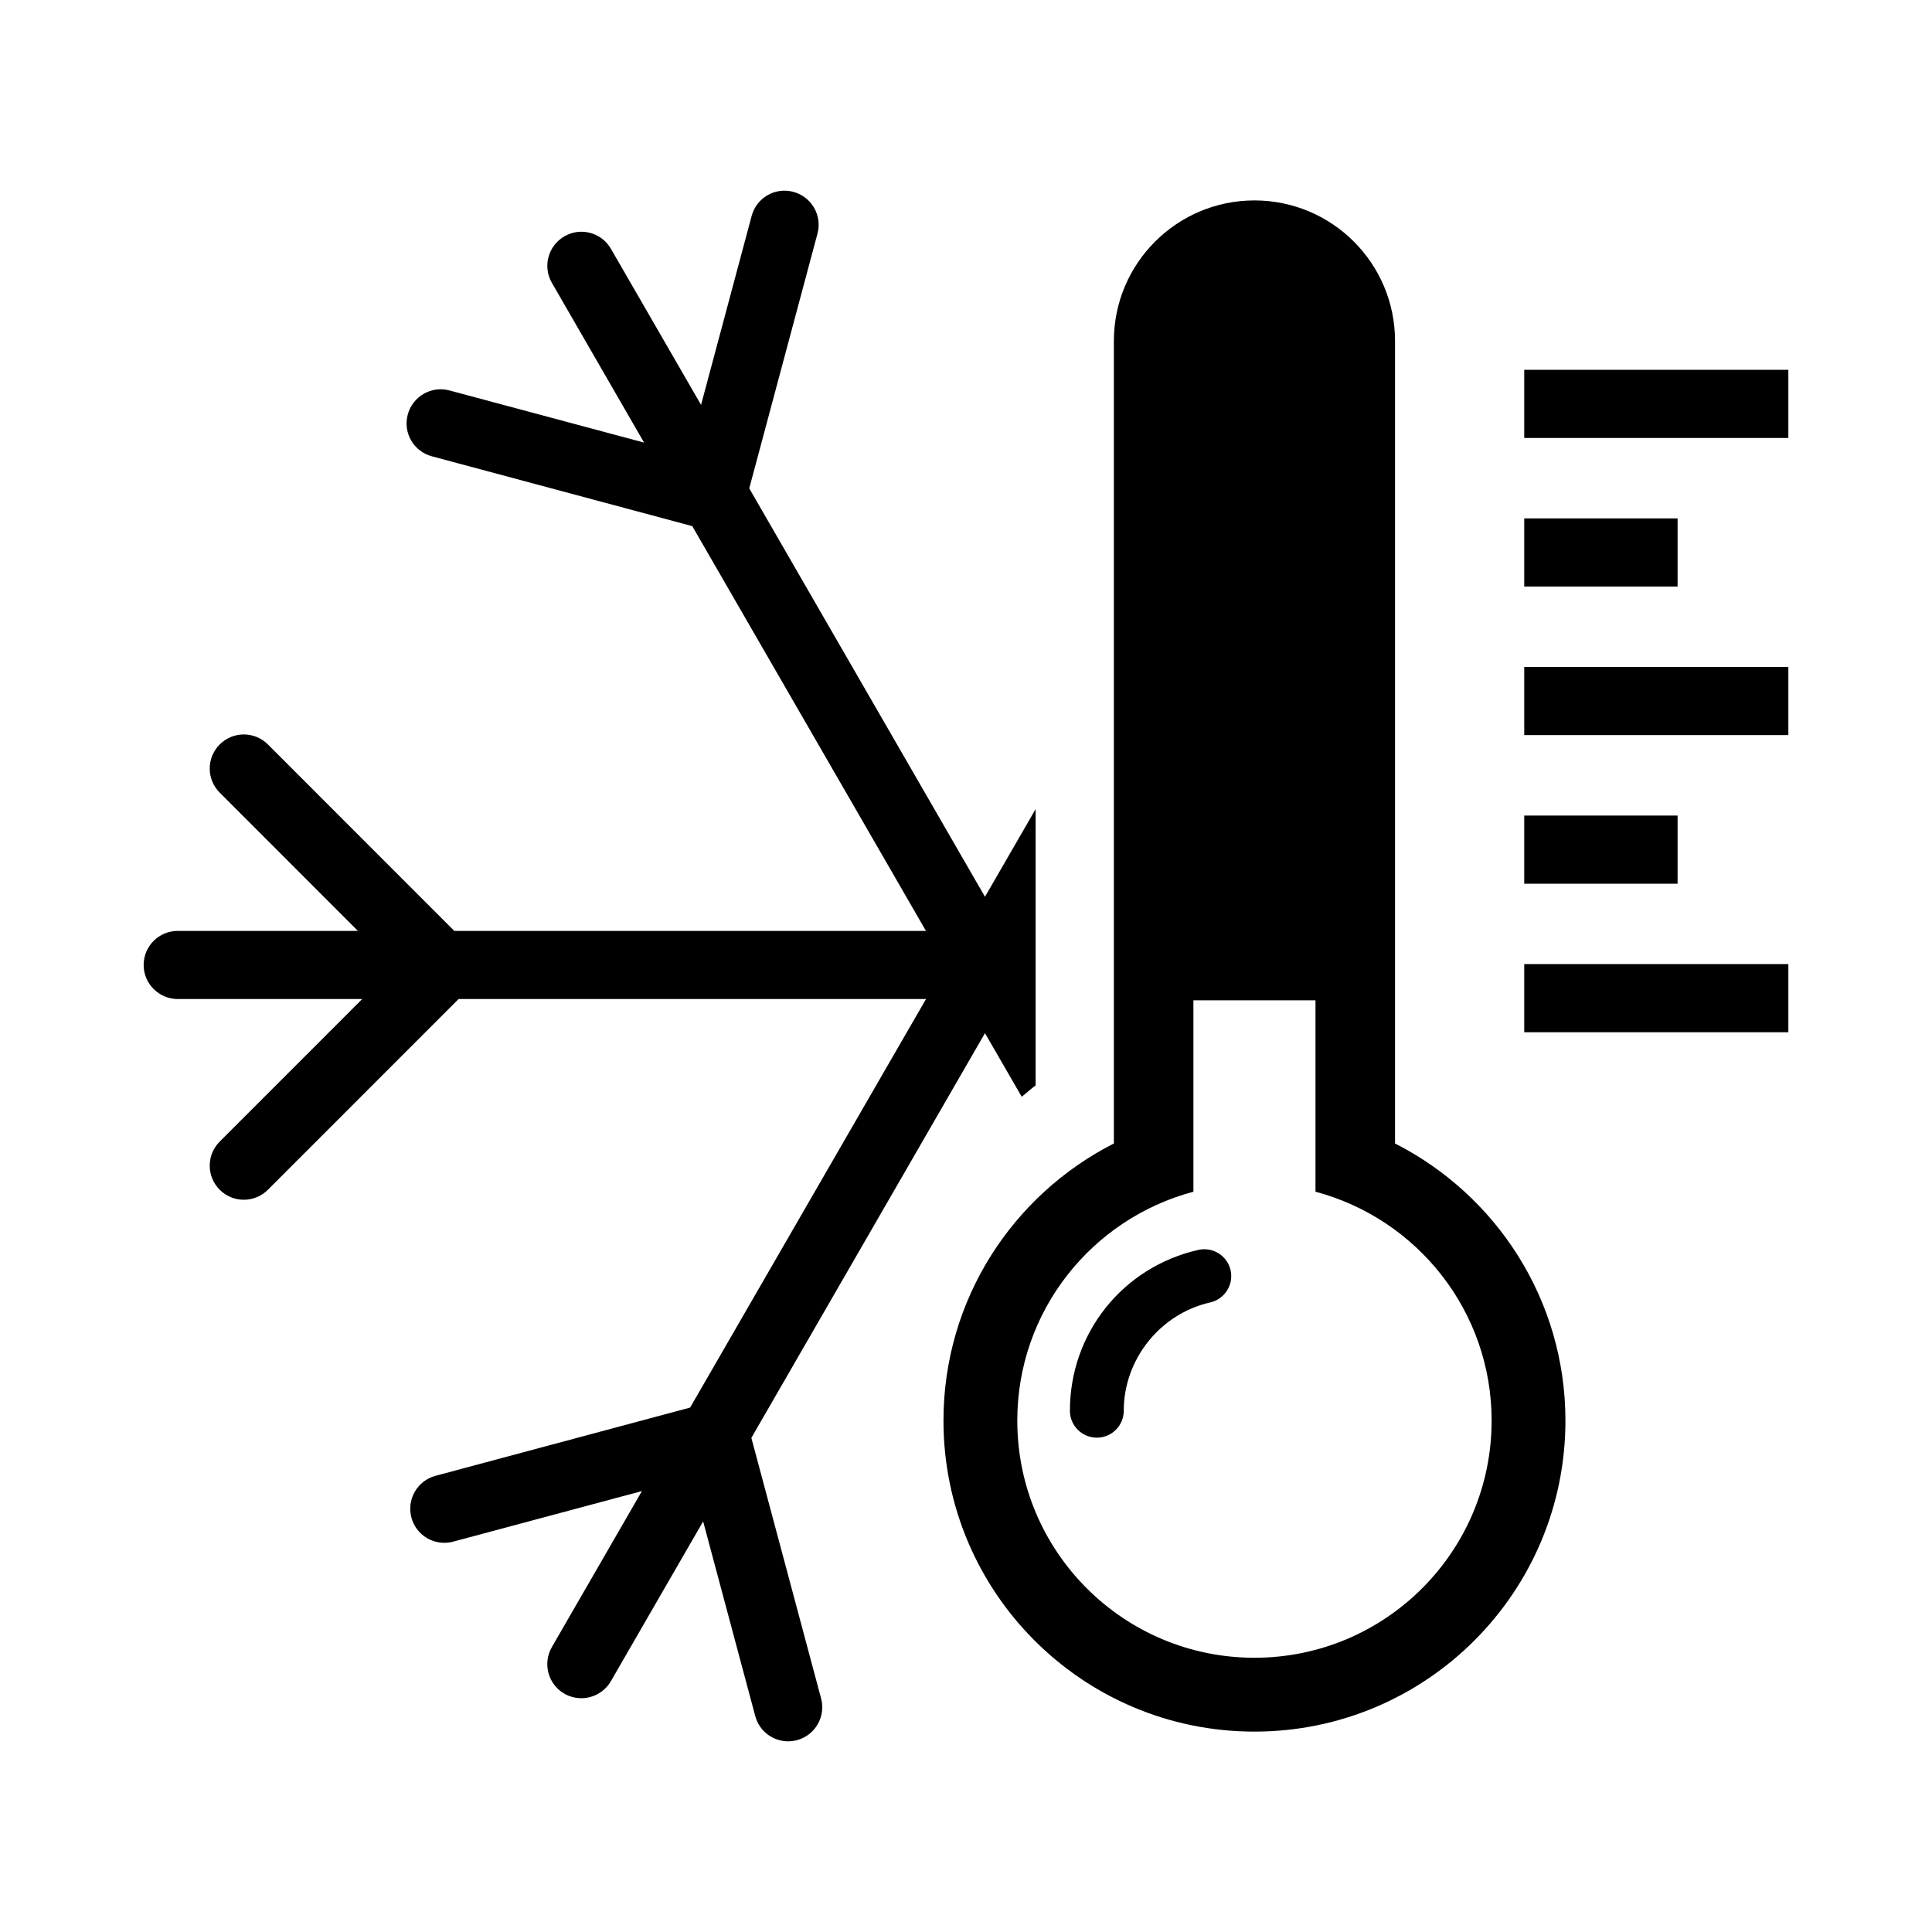 <?xml version="1.0" encoding="utf-8"?>
<!-- Generator: Adobe Illustrator 15.1.0, SVG Export Plug-In . SVG Version: 6.00 Build 0)  -->
<!DOCTYPE svg PUBLIC "-//W3C//DTD SVG 1.1//EN" "http://www.w3.org/Graphics/SVG/1.1/DTD/svg11.dtd">
<svg version="1.1" id="Layer_1" xmlns="http://www.w3.org/2000/svg" xmlns:xlink="http://www.w3.org/1999/xlink" x="0px" y="0px"
	 width="56.69px" height="56.69px" viewBox="0 0 56.69 56.69" enable-background="new 0 0 56.69 56.69" xml:space="preserve">
<path d="M52.475,10.852v2h-7.75v-2H52.475z M49.225,15.211h-4.5v2h4.5V15.211z M44.725,21.57h7.75v-2h-7.75V21.57z M49.225,23.93
	h-4.5v2h4.5V23.93z M44.725,30.289h7.75v-2h-7.75V30.289z M35.164,36.675c-2.219,0.502-3.77,2.442-3.77,4.72
	c0,0.437,0.355,0.79,0.791,0.79s0.789-0.354,0.789-0.79c0-1.51,1.068-2.846,2.537-3.178c0.426-0.098,0.693-0.52,0.598-0.945
	C36.012,36.846,35.59,36.58,35.164,36.675z M45.934,41.685c0,5.04-4.084,9.125-9.125,9.125c-5.039,0-9.125-4.085-9.125-9.125
	c0-3.554,2.035-6.625,5-8.132V10.006c0-2.278,1.848-4.125,4.125-4.125c2.279,0,4.125,1.847,4.125,4.125v23.547
	C43.898,35.06,45.934,38.131,45.934,41.685z M43.768,41.685c0-3.222-2.193-5.925-5.168-6.717v-5.616h-3.582v5.616
	c-2.975,0.791-5.168,3.494-5.168,6.717c0,3.843,3.115,6.958,6.959,6.958S43.768,45.527,43.768,41.685z M22.047,42.191l6.855-11.876
	l1.078,1.867c0.139-0.109,0.266-0.229,0.408-0.333v-8.108l-1.486,2.573L21.985,14.33l2.002-7.475
	c0.143-0.533-0.174-1.082-0.707-1.225c-0.537-0.146-1.082,0.174-1.225,0.707l-1.484,5.543l-2.645-4.58
	c-0.277-0.479-0.889-0.643-1.365-0.365c-0.479,0.275-0.643,0.887-0.367,1.365l2.705,4.687l-5.709-1.53
	c-0.531-0.145-1.082,0.174-1.225,0.707c-0.145,0.533,0.172,1.082,0.707,1.225l7.641,2.049l6.857,11.877h-13.84l-5.469-5.471
	c-0.391-0.391-1.023-0.391-1.414,0s-0.391,1.023,0,1.414l4.055,4.057H5.215c-0.551,0-1,0.447-1,1c0,0.551,0.449,0.999,1,0.999h5.414
	l-4.182,4.183c-0.391,0.391-0.391,1.023,0,1.414c0.195,0.195,0.451,0.293,0.707,0.293s0.512-0.098,0.707-0.293l5.596-5.597h13.715
	L20.25,41.302l-7.471,2.002c-0.533,0.143-0.85,0.691-0.707,1.225c0.119,0.447,0.523,0.741,0.965,0.741
	c0.086,0,0.174-0.011,0.26-0.034l5.539-1.484l-2.643,4.578c-0.275,0.479-0.113,1.09,0.365,1.366c0.158,0.091,0.33,0.134,0.5,0.134
	c0.346,0,0.682-0.18,0.867-0.5l2.707-4.688l1.529,5.712c0.119,0.447,0.523,0.741,0.965,0.741c0.086,0,0.174-0.011,0.26-0.034
	c0.533-0.143,0.85-0.691,0.707-1.225L22.047,42.191z"/>
</svg>
